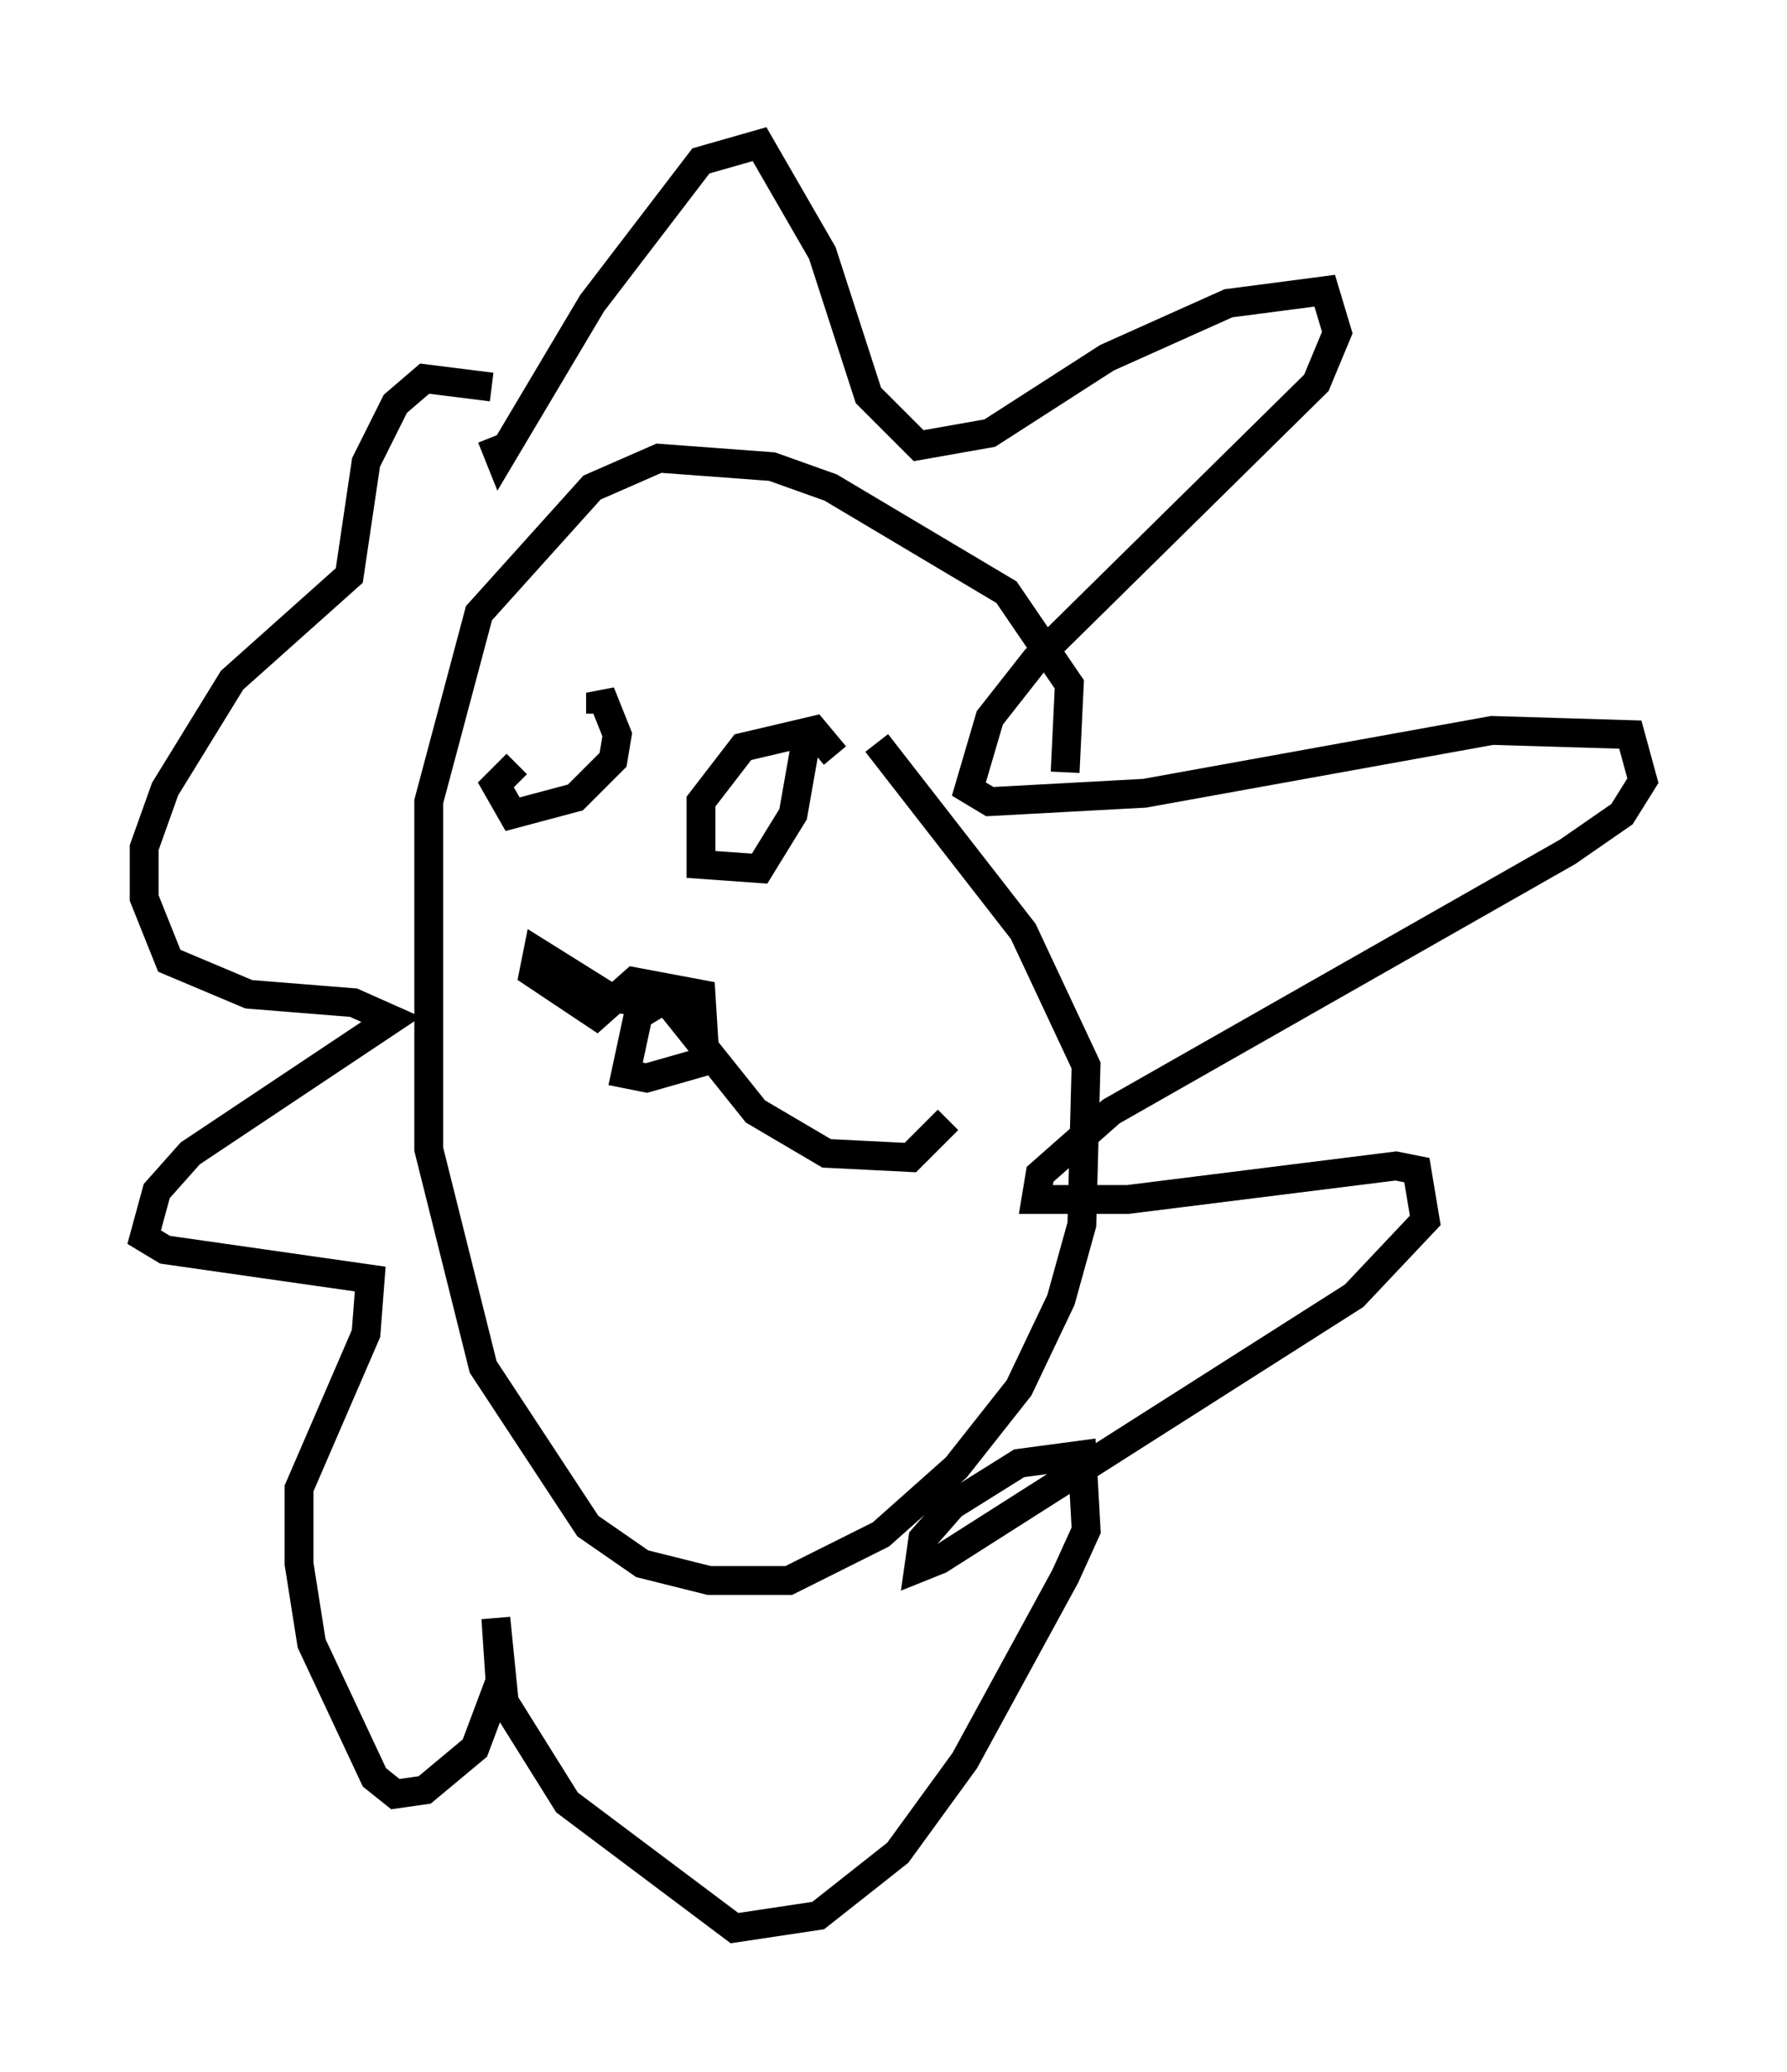 <?xml version="1.0" encoding="utf-8" ?>
<svg baseProfile="full" height="71.877" version="1.1" width="62" xmlns="http://www.w3.org/2000/svg" xmlns:ev="http://www.w3.org/2001/xml-events" xmlns:xlink="http://www.w3.org/1999/xlink"><defs /><rect fill="white" height="71.877" width="62" x="0" y="0" /><path d="M35.793, 29.112 m1.162, -2.324 l0.145, -3.05 -2.179, -3.196 l-6.101, -3.631 -2.034, -0.726 l-3.922, -0.291 -2.324, 1.017 l-3.922, 4.358 -1.743, 6.536 l0.0, 12.056 1.888, 7.553 l3.631, 5.52 1.888, 1.307 l2.324, 0.581 2.76, 0.0 l3.196, -1.598 2.615, -2.324 l2.179, -2.76 1.453, -3.05 l0.726, -2.615 0.145, -5.52 l-2.179, -4.648 -5.084, -6.536 m-13.363, -10.603 l0.291, 0.726 3.196, -5.374 l3.777, -4.939 2.034, -0.581 l2.179, 3.777 1.598, 4.939 l1.743, 1.743 2.469, -0.436 l4.067, -2.615 4.212, -1.888 l3.341, -0.436 0.436, 1.453 l-0.726, 1.743 -9.732, 9.587 l-1.598, 2.034 -0.726, 2.469 l0.726, 0.436 5.374, -0.291 l12.056, -2.179 4.793, 0.145 l0.436, 1.598 -0.726, 1.162 l-1.888, 1.307 -15.832, 9.006 l-2.469, 2.179 -0.145, 0.872 l3.196, 0.0 9.296, -1.162 l0.726, 0.145 0.291, 1.743 l-2.469, 2.615 -14.38, 9.151 l-0.726, 0.291 0.145, -1.017 l1.017, -1.162 2.324, -1.453 l2.179, -0.291 0.145, 2.615 l-0.726, 1.598 -3.486, 6.391 l-2.324, 3.196 -2.76, 2.179 l-2.905, 0.436 -5.81, -4.358 l-2.179, -3.486 -0.291, -2.905 l0.145, 2.179 -0.872, 2.324 l-1.743, 1.453 -1.017, 0.145 l-0.726, -0.581 -2.179, -4.648 l-0.436, -2.76 0.0, -2.615 l2.324, -5.374 0.145, -1.888 l-7.117, -1.017 -0.726, -0.436 l0.436, -1.598 1.162, -1.307 l6.972, -4.648 -1.307, -0.581 l-3.631, -0.291 -2.76, -1.162 l-0.872, -2.179 0.0, -1.743 l0.726, -2.034 2.324, -3.777 l4.067, -3.631 0.581, -3.922 l1.017, -2.034 1.017, -0.872 l2.324, 0.291 m3.777, 11.33 l0.0, -0.726 0.581, 1.453 l-0.145, 0.872 -1.307, 1.307 l-2.179, 0.581 -0.581, -1.017 l0.726, -0.726 m11.039, -0.291 l-0.726, -0.872 -2.469, 0.581 l-1.453, 1.888 0.0, 2.179 l2.034, 0.145 1.162, -1.888 l0.436, -2.469 m-6.972, 8.715 l-2.324, -1.453 -0.145, 0.726 l2.179, 1.453 1.307, -1.162 l2.324, 0.436 0.145, 2.324 l-2.034, 0.581 -0.726, -0.145 l0.436, -2.034 1.453, -0.872 l-2.324, 0.291 1.453, 0.145 m0.581, 0.145 l2.905, 3.631 2.469, 1.453 l2.905, 0.145 1.307, -1.307 " fill="none" stroke="black" stroke-width="1" /></svg>